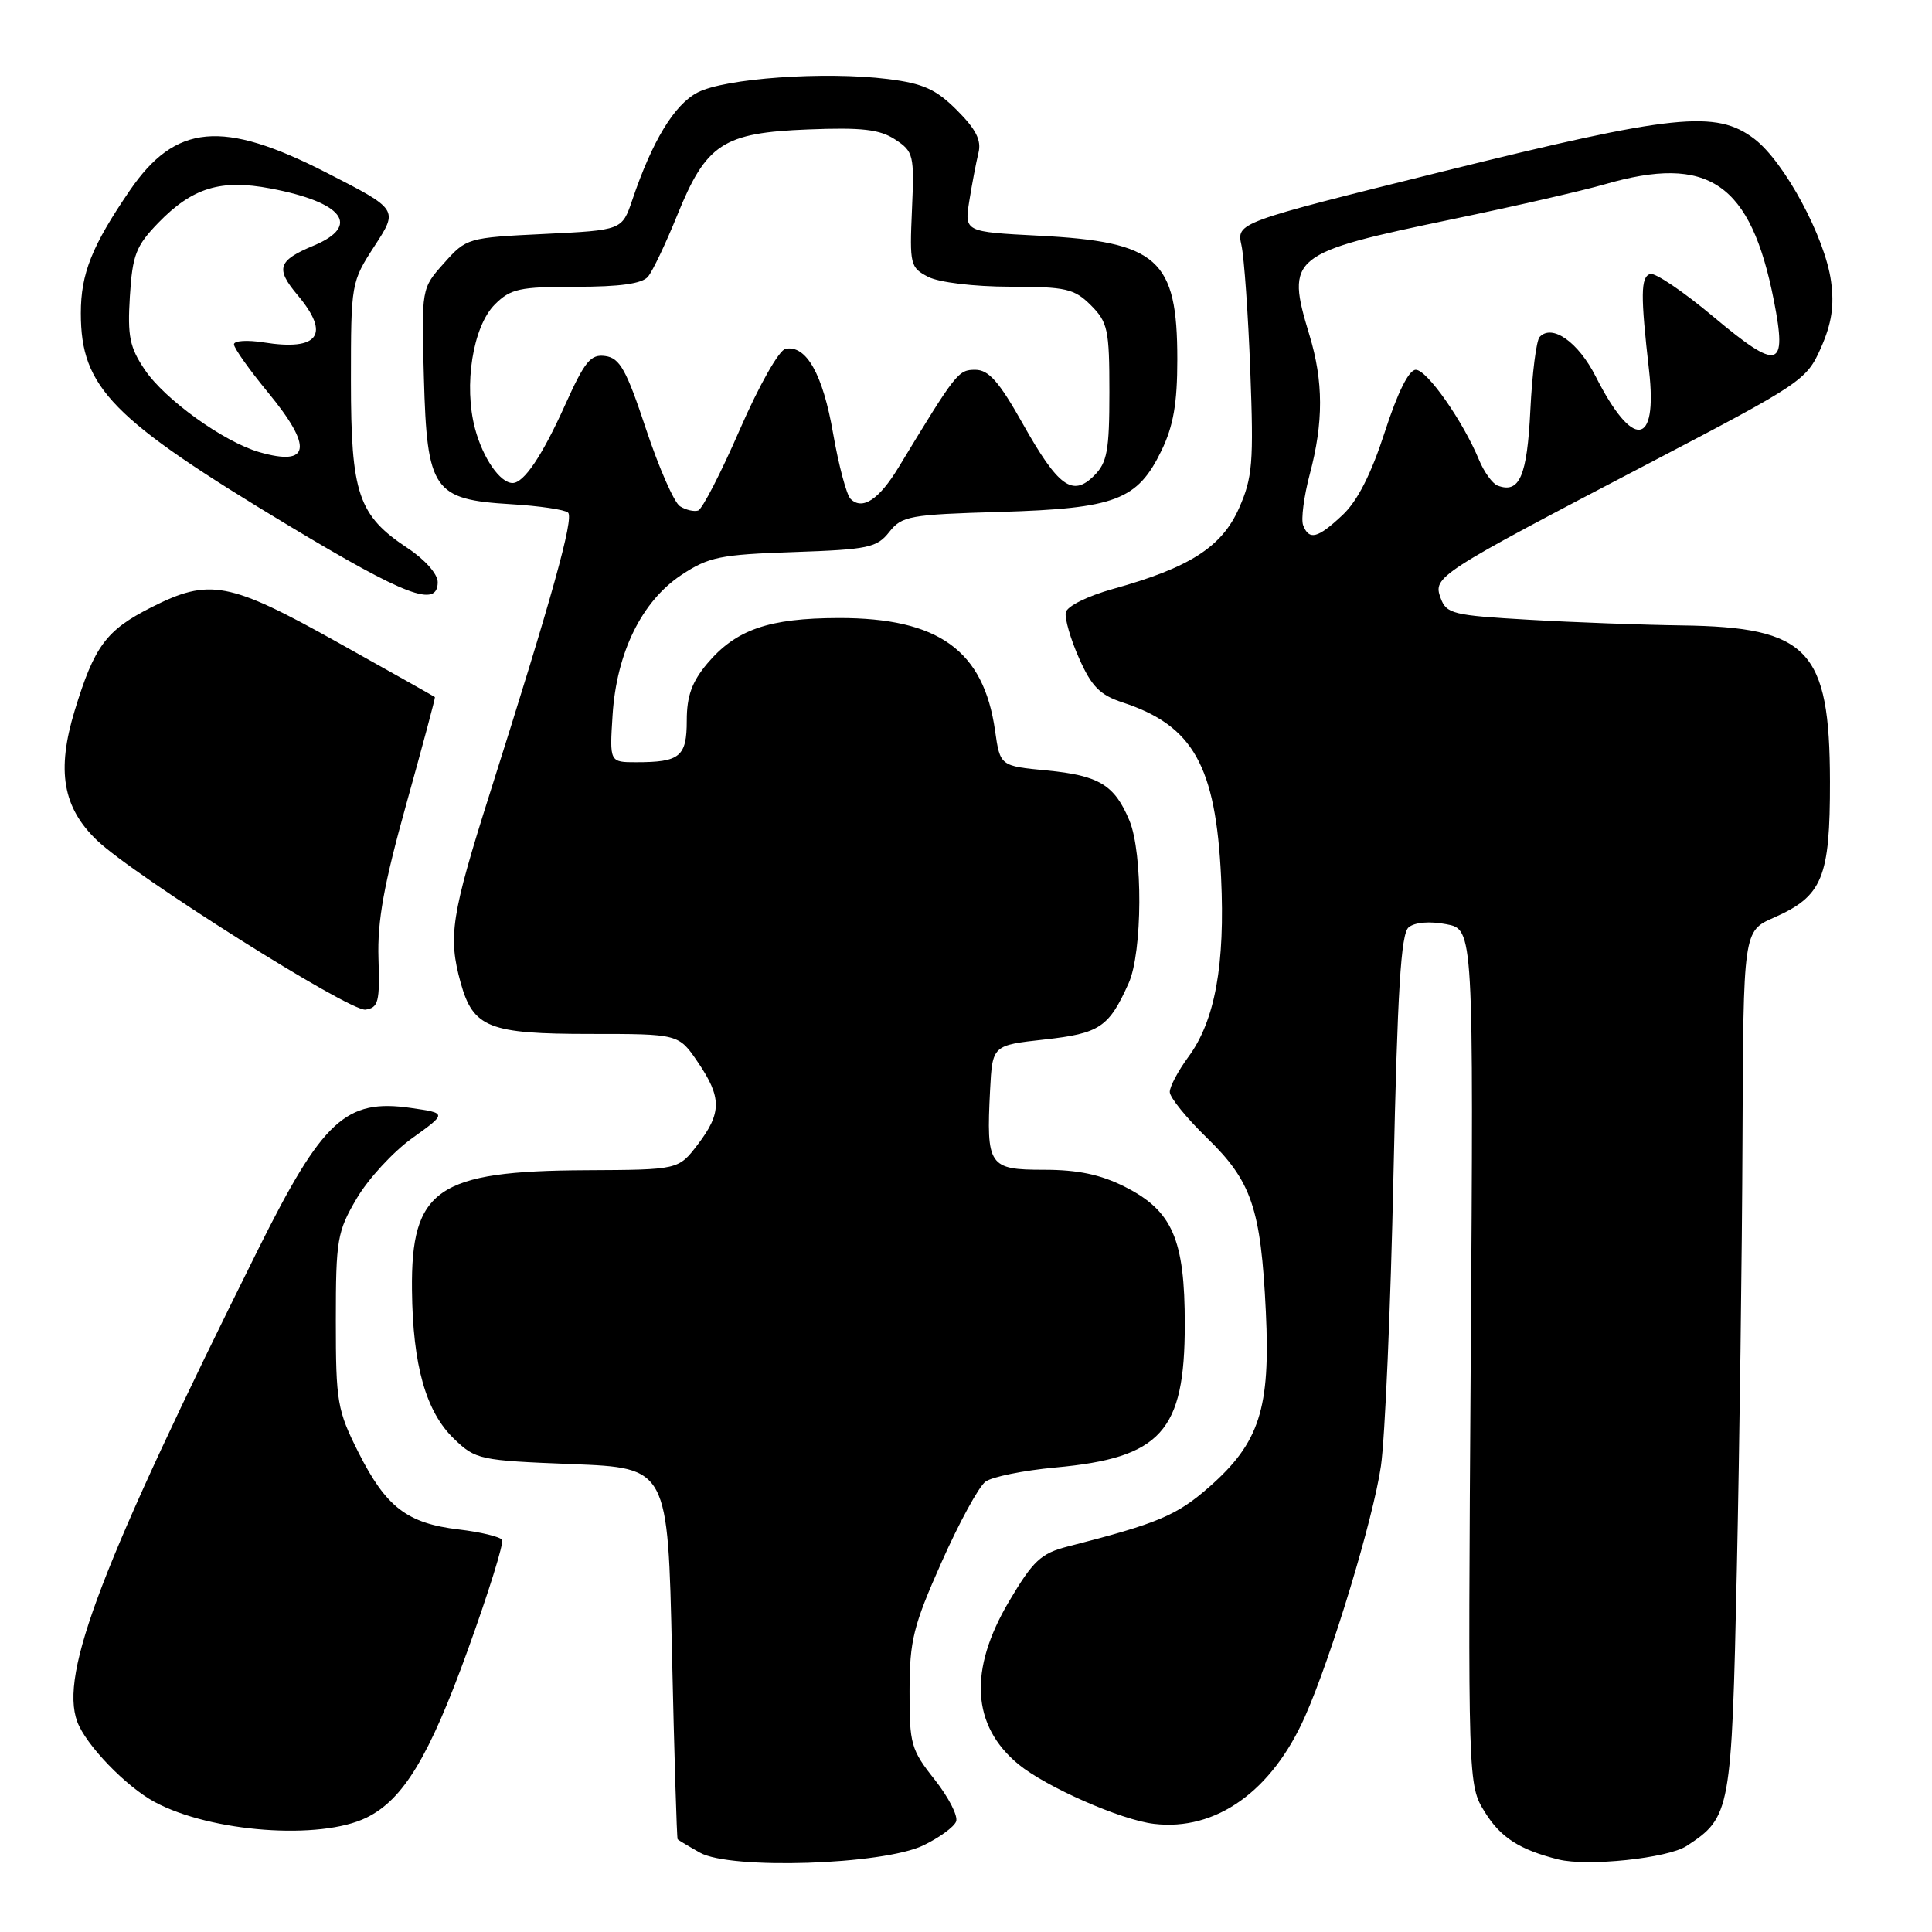 <?xml version="1.0" encoding="UTF-8" standalone="no"?>
<!DOCTYPE svg PUBLIC "-//W3C//DTD SVG 1.1//EN" "http://www.w3.org/Graphics/SVG/1.1/DTD/svg11.dtd" >
<svg xmlns="http://www.w3.org/2000/svg" xmlns:xlink="http://www.w3.org/1999/xlink" version="1.1" viewBox="0 0 256 256">
 <g >
 <path fill="currentColor"
d=" M 122.34 244.53 C 124.45 243.51 126.41 242.09 126.69 241.36 C 126.97 240.63 125.69 238.14 123.85 235.81 C 120.71 231.85 120.50 231.10 120.52 224.04 C 120.53 217.36 121.02 215.41 124.76 207.00 C 127.08 201.78 129.70 196.97 130.58 196.33 C 131.45 195.68 135.62 194.84 139.84 194.45 C 153.85 193.17 156.99 189.70 156.99 175.50 C 157.00 164.20 155.35 160.43 149.04 157.25 C 145.83 155.63 142.82 155.00 138.31 155.00 C 131.01 155.00 130.68 154.51 131.19 144.46 C 131.50 138.50 131.50 138.50 138.40 137.74 C 145.72 136.93 146.93 136.13 149.55 130.28 C 151.39 126.19 151.45 113.02 149.65 108.72 C 147.68 104.00 145.63 102.76 138.72 102.09 C 132.52 101.50 132.52 101.50 131.85 96.81 C 130.34 86.17 124.35 81.87 111.13 81.89 C 101.84 81.91 97.51 83.42 93.70 87.94 C 91.68 90.35 91.00 92.24 91.00 95.47 C 91.00 100.26 90.11 101.00 84.30 101.00 C 80.77 101.00 80.77 101.00 81.17 94.75 C 81.70 86.46 85.04 79.67 90.28 76.19 C 93.91 73.79 95.42 73.48 105.18 73.15 C 115.06 72.81 116.19 72.57 117.83 70.49 C 119.50 68.37 120.51 68.18 132.56 67.83 C 147.82 67.37 150.72 66.27 153.90 59.71 C 155.48 56.45 156.00 53.45 156.00 47.63 C 156.00 34.33 153.44 32.04 137.64 31.23 C 127.79 30.72 127.79 30.72 128.44 26.61 C 128.80 24.35 129.35 21.49 129.65 20.26 C 130.07 18.60 129.33 17.13 126.80 14.60 C 124.02 11.82 122.34 11.06 117.64 10.47 C 109.28 9.43 96.04 10.37 92.42 12.26 C 89.34 13.88 86.43 18.66 83.78 26.50 C 82.42 30.50 82.42 30.50 72.13 31.00 C 61.96 31.49 61.80 31.54 58.84 34.86 C 55.84 38.21 55.84 38.21 56.17 50.08 C 56.58 64.99 57.41 66.19 67.73 66.81 C 71.45 67.03 74.84 67.53 75.27 67.92 C 76.07 68.67 73.16 79.11 64.93 105.05 C 59.78 121.31 59.35 124.10 61.04 130.22 C 62.70 136.18 64.77 137.00 78.19 137.00 C 89.93 137.00 89.93 137.00 92.46 140.73 C 95.65 145.42 95.65 147.46 92.45 151.66 C 89.90 155.00 89.90 155.00 77.70 155.06 C 57.95 155.15 54.44 157.56 54.59 170.95 C 54.69 180.92 56.44 187.09 60.17 190.66 C 63.03 193.41 63.55 193.52 75.81 194.00 C 88.50 194.50 88.50 194.50 89.04 219.00 C 89.34 232.47 89.68 243.60 89.79 243.72 C 89.91 243.84 91.24 244.64 92.75 245.49 C 96.77 247.76 116.97 247.11 122.34 244.53 Z  M 223.49 244.60 C 229.32 240.78 229.45 240.09 230.14 208.05 C 230.49 191.80 230.83 166.10 230.89 150.94 C 231.00 123.38 231.00 123.38 235.03 121.60 C 241.50 118.75 242.50 116.32 242.48 103.54 C 242.45 86.08 239.62 83.10 222.85 82.87 C 217.71 82.80 208.60 82.47 202.61 82.12 C 192.50 81.54 191.66 81.34 190.89 79.24 C 189.85 76.43 190.41 76.06 218.42 61.43 C 238.78 50.79 239.38 50.38 241.28 46.10 C 242.71 42.86 243.07 40.51 242.62 37.25 C 241.82 31.42 236.44 21.44 232.47 18.41 C 227.40 14.54 221.84 15.12 191.17 22.72 C 163.85 29.50 163.85 29.50 164.50 32.50 C 164.86 34.15 165.39 41.64 165.67 49.14 C 166.13 61.32 165.97 63.28 164.18 67.33 C 161.90 72.48 157.64 75.21 147.50 78.03 C 144.09 78.98 141.38 80.33 141.22 81.15 C 141.06 81.94 141.85 84.68 142.98 87.22 C 144.64 90.97 145.74 92.09 148.76 93.08 C 158.09 96.14 161.09 101.46 161.80 116.24 C 162.35 127.81 161.00 135.26 157.46 140.05 C 156.11 141.89 155.00 143.97 155.00 144.69 C 155.00 145.41 157.21 148.13 159.90 150.75 C 165.85 156.52 167.07 160.09 167.73 173.80 C 168.35 186.63 166.89 191.16 160.26 197.00 C 155.93 200.81 153.48 201.85 141.44 204.93 C 137.92 205.84 136.89 206.80 133.69 212.21 C 128.32 221.30 128.75 228.66 134.95 233.78 C 138.60 236.78 148.53 241.16 152.90 241.67 C 161.11 242.65 168.54 237.36 172.94 227.40 C 176.45 219.47 181.97 201.24 182.98 194.26 C 183.52 190.54 184.27 173.21 184.64 155.74 C 185.17 131.22 185.63 123.73 186.65 122.88 C 187.45 122.21 189.42 122.04 191.62 122.46 C 195.26 123.14 195.26 123.14 194.88 179.82 C 194.50 236.50 194.50 236.50 196.76 240.13 C 198.84 243.49 201.37 245.11 206.50 246.39 C 210.36 247.35 221.00 246.23 223.49 244.60 Z  M 48.56 240.85 C 53.44 238.46 56.87 232.79 61.99 218.62 C 64.74 211.02 66.78 204.46 66.53 204.04 C 66.27 203.63 63.69 203.00 60.79 202.66 C 53.94 201.85 51.16 199.71 47.50 192.46 C 44.69 186.87 44.50 185.79 44.50 175.00 C 44.50 164.25 44.68 163.20 47.26 158.81 C 48.78 156.22 52.09 152.62 54.62 150.81 C 59.23 147.50 59.23 147.50 54.45 146.81 C 45.82 145.56 42.75 148.40 34.23 165.50 C 13.41 207.32 7.89 221.73 10.23 228.12 C 11.37 231.21 16.69 236.73 20.50 238.78 C 27.96 242.79 42.43 243.86 48.56 240.85 Z  M 50.15 127.00 C 49.99 122.03 50.86 117.21 53.85 106.50 C 56.00 98.80 57.70 92.44 57.63 92.37 C 57.56 92.30 51.76 89.03 44.75 85.12 C 30.33 77.06 27.74 76.58 20.04 80.48 C 14.06 83.51 12.51 85.60 9.90 94.15 C 7.47 102.11 8.31 107.00 12.85 111.35 C 17.73 116.03 46.36 134.08 48.43 133.78 C 50.14 133.53 50.34 132.75 50.15 127.00 Z  M 58.00 77.13 C 58.00 76.06 56.30 74.14 54.03 72.64 C 47.46 68.29 46.50 65.46 46.50 50.46 C 46.50 37.52 46.53 37.37 49.64 32.58 C 52.78 27.75 52.78 27.75 43.26 22.88 C 29.48 15.82 23.25 16.39 17.19 25.25 C 12.18 32.58 10.71 36.25 10.71 41.50 C 10.71 51.37 14.76 55.50 38.28 69.66 C 53.79 78.99 58.00 80.58 58.00 77.13 Z  M 90.10 67.08 C 89.33 66.60 87.31 61.99 85.60 56.85 C 83.00 49.00 82.13 47.45 80.22 47.18 C 78.27 46.90 77.50 47.84 74.87 53.68 C 71.83 60.42 69.42 64.00 67.92 64.00 C 66.27 64.00 64.00 60.73 62.95 56.82 C 61.41 51.08 62.65 43.26 65.57 40.34 C 67.65 38.26 68.84 38.00 76.33 38.00 C 82.14 38.00 85.10 37.59 85.86 36.66 C 86.48 35.93 88.22 32.26 89.74 28.51 C 93.58 19.04 95.79 17.59 107.09 17.15 C 114.22 16.87 116.57 17.14 118.61 18.48 C 121.05 20.08 121.16 20.53 120.84 27.78 C 120.52 35.06 120.61 35.46 123.00 36.69 C 124.43 37.42 129.04 37.98 133.80 37.99 C 141.26 38.00 142.34 38.25 144.55 40.45 C 146.79 42.70 147.00 43.68 147.00 51.95 C 147.00 59.70 146.71 61.29 144.98 63.02 C 142.11 65.89 140.23 64.52 135.49 56.09 C 132.38 50.56 131.00 49.00 129.23 49.00 C 126.97 49.00 126.71 49.33 119.07 61.92 C 116.48 66.20 114.26 67.66 112.70 66.10 C 112.17 65.57 111.13 61.67 110.39 57.43 C 109.03 49.58 106.84 45.69 104.09 46.22 C 103.23 46.39 100.60 51.02 98.03 56.92 C 95.54 62.65 93.05 67.48 92.50 67.65 C 91.95 67.82 90.87 67.57 90.10 67.08 Z  M 172.67 69.59 C 172.38 68.82 172.77 65.78 173.55 62.84 C 175.38 55.97 175.37 50.54 173.51 44.41 C 170.35 33.97 170.90 33.53 192.57 29.02 C 200.76 27.32 209.76 25.25 212.57 24.44 C 226.41 20.41 231.98 24.23 235.05 39.83 C 236.83 48.90 235.68 49.21 227.06 41.99 C 223.07 38.64 219.28 36.08 218.65 36.30 C 217.39 36.73 217.37 39.08 218.51 49.11 C 219.66 59.24 216.36 59.60 211.44 49.89 C 209.13 45.33 205.66 42.88 204.01 44.65 C 203.57 45.12 203.02 49.47 202.78 54.33 C 202.35 63.12 201.34 65.45 198.43 64.34 C 197.75 64.07 196.64 62.54 195.98 60.94 C 193.84 55.78 189.09 49.00 187.60 49.00 C 186.68 49.00 185.20 51.97 183.49 57.25 C 181.69 62.81 179.87 66.40 177.89 68.25 C 174.60 71.34 173.46 71.64 172.67 69.59 Z  M 34.36 59.91 C 29.65 58.55 21.85 52.95 19.19 49.00 C 17.18 46.03 16.88 44.55 17.21 39.26 C 17.55 33.78 18.01 32.59 20.97 29.53 C 25.49 24.87 29.24 23.72 35.83 24.97 C 45.49 26.80 47.85 29.91 41.57 32.54 C 36.81 34.52 36.47 35.58 39.43 39.10 C 43.83 44.33 42.24 46.54 34.92 45.37 C 32.76 45.03 31.00 45.14 31.00 45.63 C 31.00 46.12 33.03 48.99 35.52 52.01 C 41.49 59.26 41.11 61.85 34.36 59.91 Z "/>
</g>
</svg>
